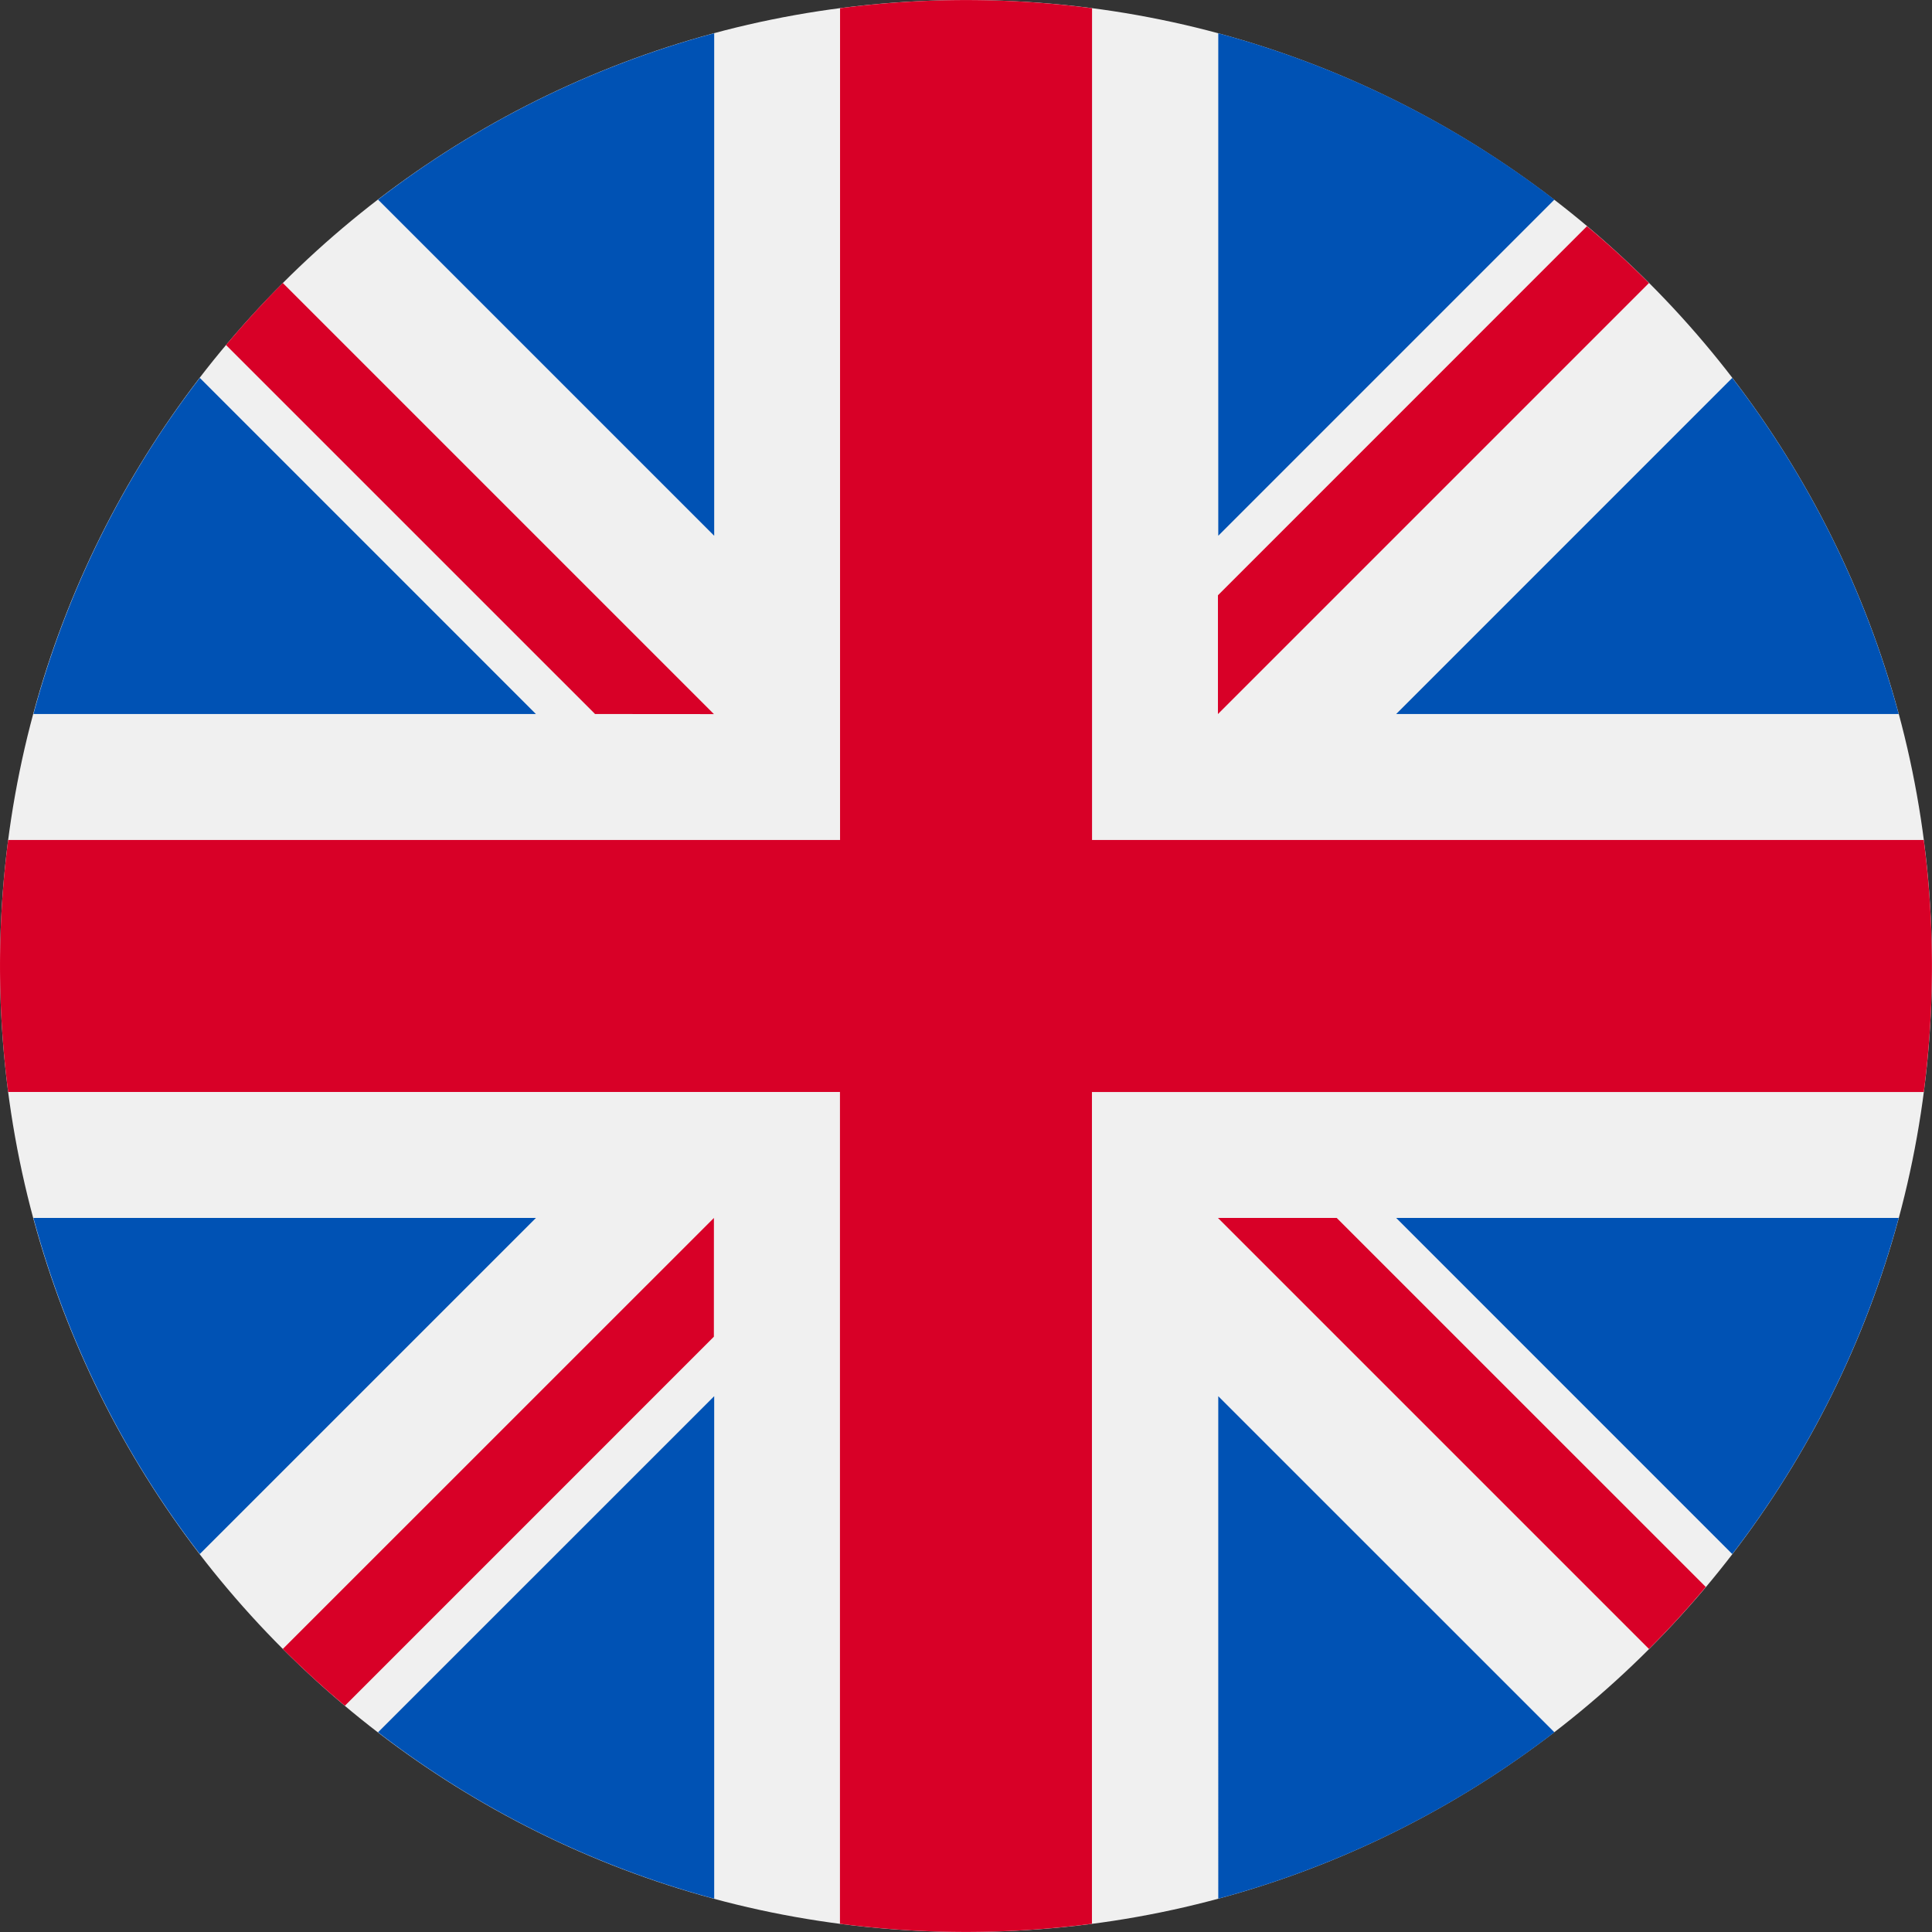<svg xmlns="http://www.w3.org/2000/svg" width="42" height="42" fill="none" viewBox="0 0 42 42"><rect x="0" y="0" width="42" height="42" fill="#333333" stroke="none"/><g clip-path="url(#a)"><path fill="#f0f0f0" d="M21 42c11.598 0 21-9.402 21-21S32.598 0 21 0 0 9.402 0 21s9.402 21 21 21"/><path fill="#0052b4" d="M4.344 8.215a20.9 20.9 0 0 0-3.617 7.307H11.65zM41.276 15.522a20.9 20.9 0 0 0-3.618-7.307l-7.306 7.307zM.727 26.477a20.9 20.9 0 0 0 3.617 7.306l7.307-7.306zM33.791 4.34A20.9 20.9 0 0 0 26.484.723v10.924zM8.219 37.658a20.9 20.9 0 0 0 7.307 3.618V30.352zM15.526.723A20.9 20.9 0 0 0 8.219 4.34l7.307 7.307zM26.484 41.276a20.9 20.9 0 0 0 7.307-3.618l-7.307-7.306zM30.352 26.477l7.306 7.307a20.9 20.9 0 0 0 3.618-7.307z"/><path fill="#d80027" d="M41.822 18.26H23.74V.179a21.2 21.2 0 0 0-5.478 0V18.26H.178a21.2 21.2 0 0 0 0 5.478H18.26v18.083a21.2 21.2 0 0 0 5.478 0V23.74h18.083a21.2 21.2 0 0 0 0-5.478"/><path fill="#d80027" d="m26.477 26.477 9.37 9.37q.647-.645 1.235-1.348l-8.023-8.022zM15.52 26.477l-9.372 9.37q.648.647 1.349 1.235l8.022-8.023zM15.52 15.524 6.147 6.151q-.646.648-1.234 1.349l8.023 8.022zM26.477 15.523l9.37-9.37q-.645-.648-1.348-1.235l-8.022 8.023z"/></g><defs><clipPath id="a"><path fill="#fff" d="M0 0h42v42H0z"/></clipPath></defs></svg>